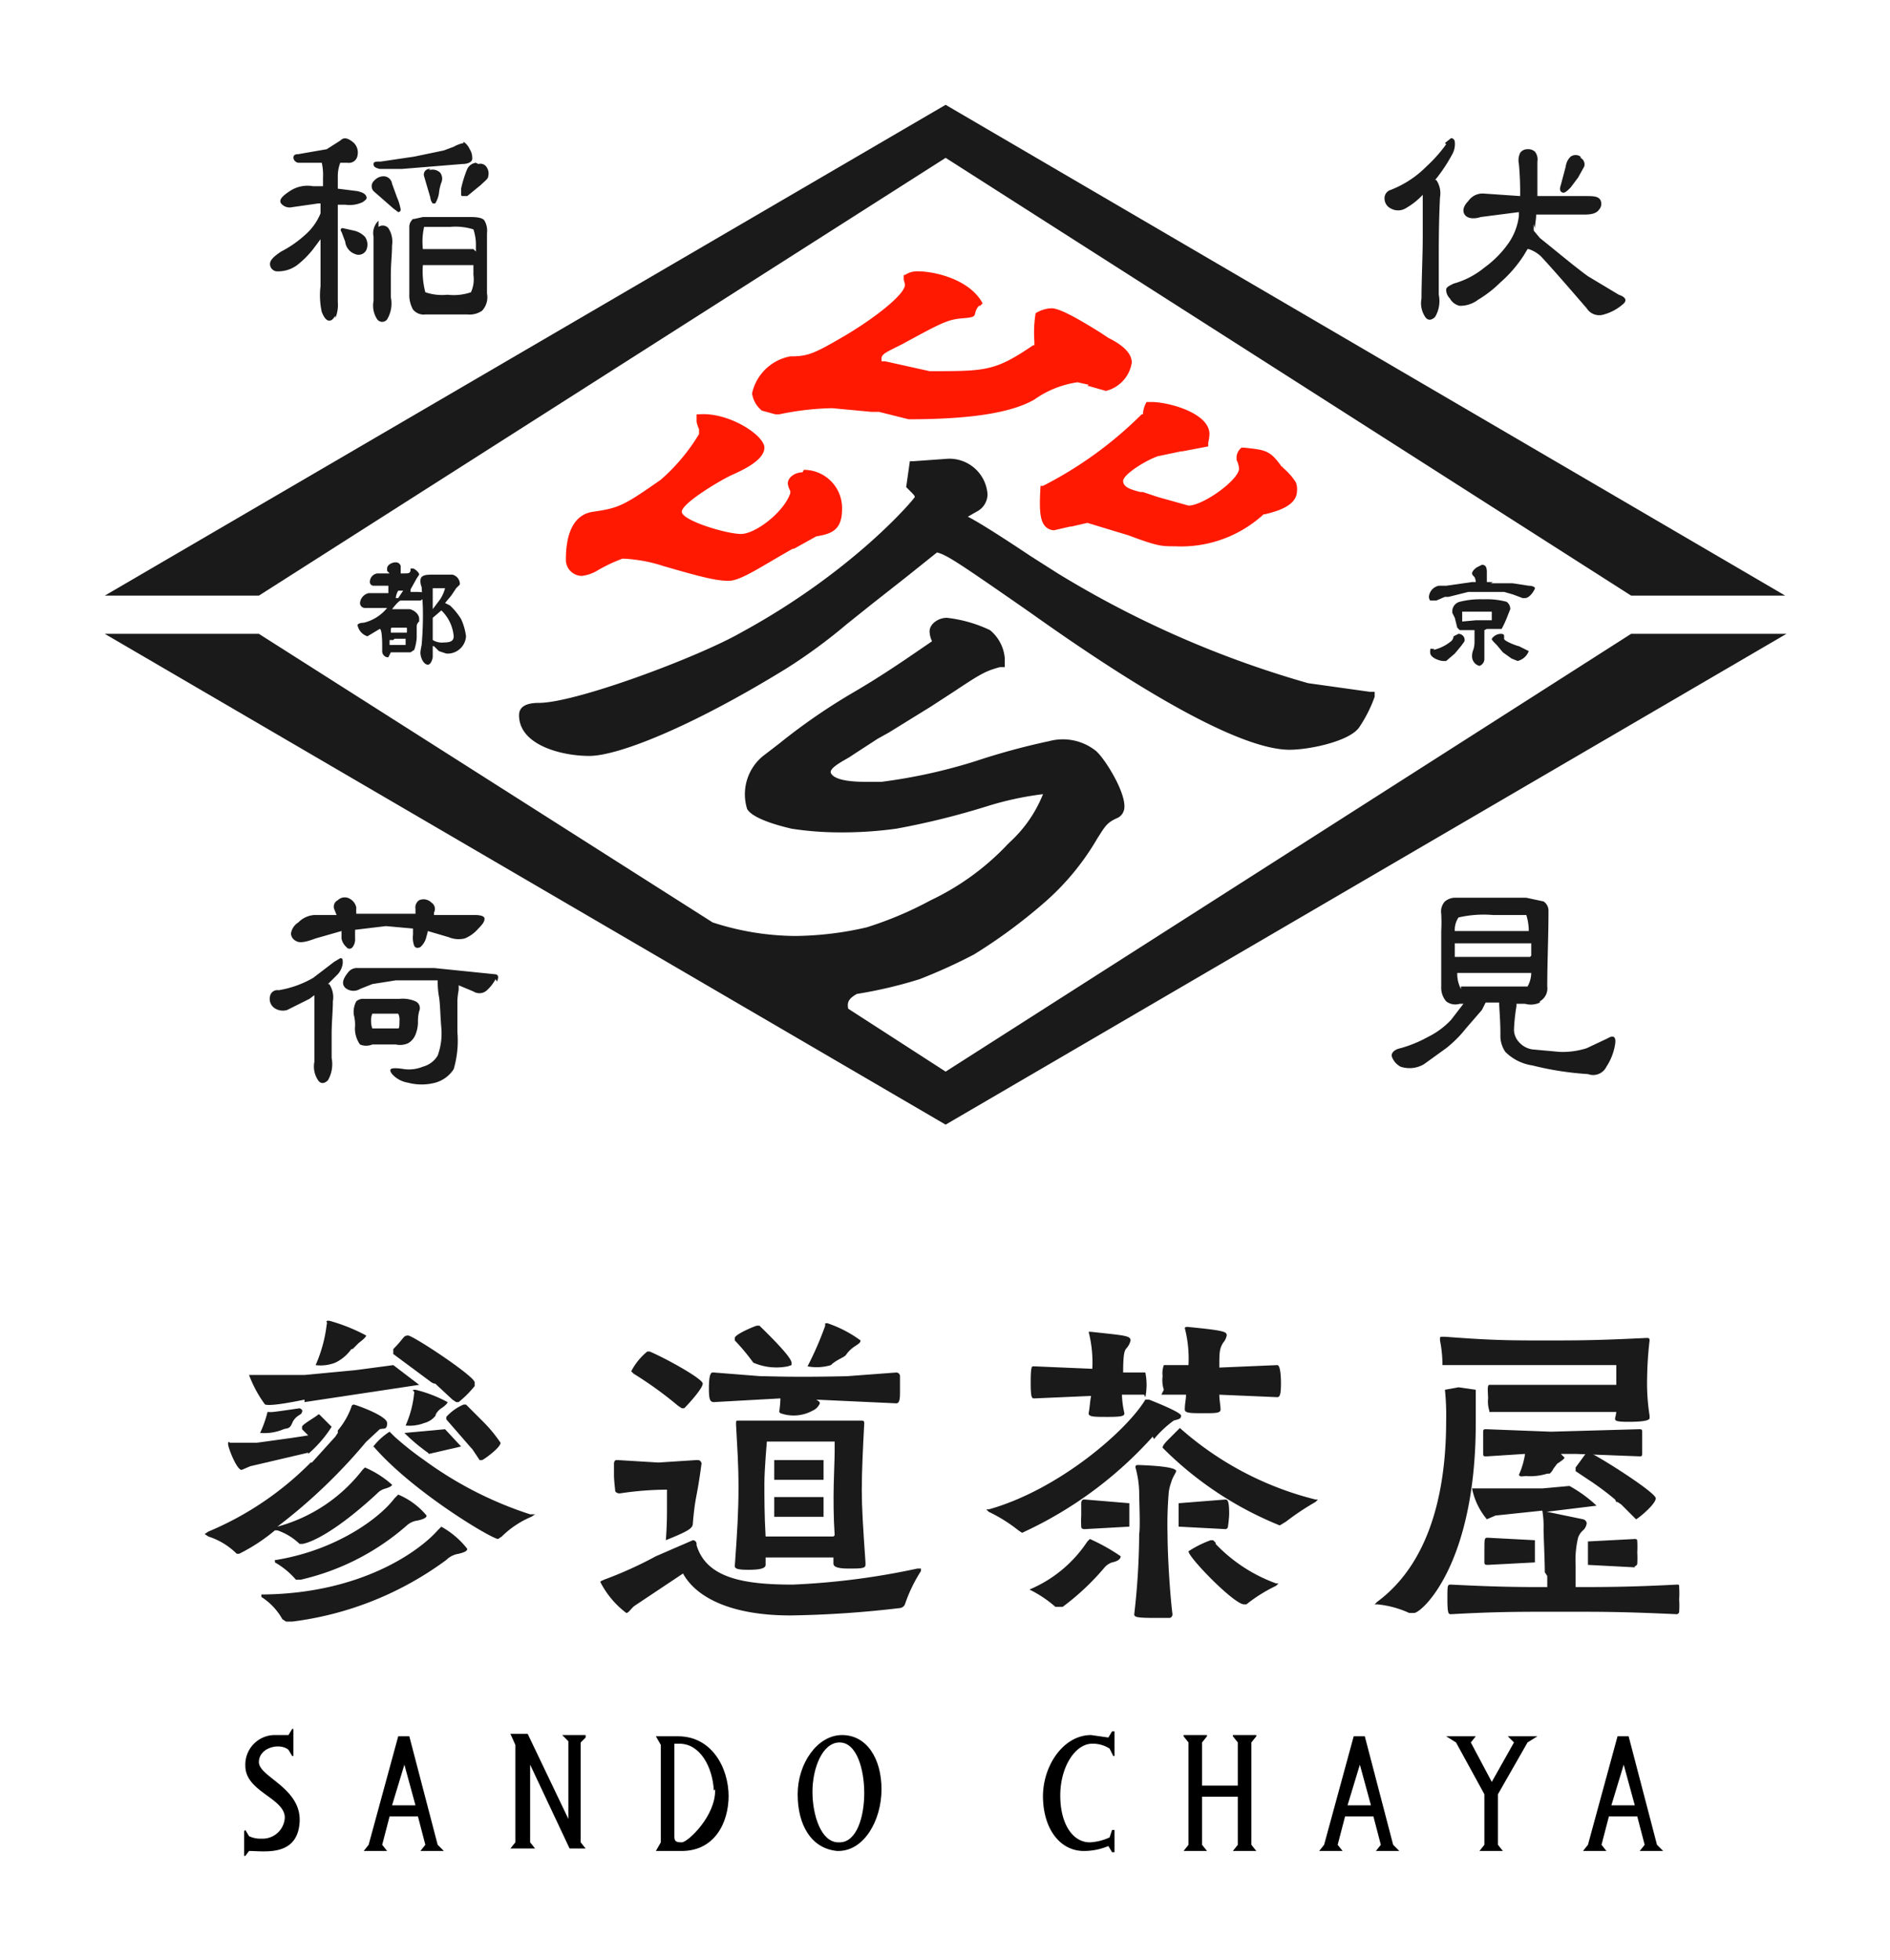 <svg xmlns="http://www.w3.org/2000/svg" xmlns:xlink="http://www.w3.org/1999/xlink" width="153.3" height="158.97" viewBox="0 0 153.3 158.97">
  <defs>
    <clipPath id="clip-path">
      <rect id="長方形_179" data-name="長方形 179" width="153.3" height="158.97" fill="none"/>
    </clipPath>
  </defs>
  <g id="アートワーク_17" data-name="アートワーク 17" transform="translate(76.65 79.485)">
    <g id="グループ_156" data-name="グループ 156" transform="translate(-76.65 -79.485)" clip-path="url(#clip-path)">
      <path id="パス_1905" data-name="パス 1905" d="M111.1,56.1l-5-.7a81.7,81.7,0,0,1-20.3-8.9l-2.2-1.4c-1.8-1.2-4.1-2.7-5.1-3.2l.7-.4a1.6,1.6,0,0,0,.9-1.4,3.1,3.1,0,0,0-3.2-2.9l-2.8.2h-.3l-.3,2.1.2.2c.4.4.5.5.5.6s-4.9,6-14.1,11c-3.5,2-13.4,5.7-16.4,5.7-1.3,0-1.6.5-1.6,1,0,2.4,3.4,3.3,5.7,3.3s8.2-2.3,16-7.1a44,44,0,0,0,4.9-3.6l2-1.6,2.8-2.2,2.5-2c.8.2,1.7.8,7.6,4.9,10.4,7.4,17.5,11.1,21,11.1,1.6,0,5-.7,5.7-1.9a11,11,0,0,0,1.2-2.4v-.4Z" fill="#1a1a1a"/>
      <path id="パス_1906" data-name="パス 1906" d="M65.1,38.3c-.6,0-1.2.4-1.2.9a1.4,1.4,0,0,0,.2.6V40h0c-.5,1.5-2.8,3.3-4,3.3s-4.8-1.1-4.8-1.8,3.2-2.6,4.1-3S62,37.3,62,36.3s-2.9-2.9-5.3-2.7h-.2v.6a2.6,2.6,0,0,0,.2.6v.4h0a15.5,15.5,0,0,1-3.1,3.7c-3,2.1-3.4,2.3-5.5,2.6s-2.2,2.9-2.2,3.9a1.3,1.3,0,0,0,1.3,1.3,3.141,3.141,0,0,0,1.2-.4,12.527,12.527,0,0,1,2.1-1,12.3,12.3,0,0,1,3.3.6c3.1.9,4.3,1.2,5.3,1.2s2.7-1.2,5.2-2.6h.1l1.8-1c1.1-.2,2.1-.4,2.1-2.2a3.1,3.1,0,0,0-3.1-3.2" fill="#ff1900"/>
      <path id="パス_1907" data-name="パス 1907" d="M88.2,31.3h.1l1.4.4a2.8,2.8,0,0,0,2.1-2.3c0-1-1.3-1.7-1.9-2l-.6-.4c-1.6-1-3.3-2-4-2a2.6,2.6,0,0,0-1.3.4h0a9.8,9.8,0,0,0-.1,2.3V28h-.1c-3.1,2.1-3.8,2.1-8.4,2.1l-3.6-.8h-.3V29c.1-.3.3-.4,1.3-.9l.4-.2c3.3-1.8,3.7-2,5-2.1s.6-.3,1.2-1h.1l.2-.2h0c-1-1.9-3.8-2.6-5.3-2.6a1.8,1.8,0,0,0-1,.3h-.1v.4a1.4,1.4,0,0,1,.1.4c0,.8-2.6,2.8-5,4.2s-2.9,1.6-4.3,1.6a3.9,3.9,0,0,0-3.1,3,2.2,2.2,0,0,0,.8,1.4h0l1.1.3h.3a22.7,22.7,0,0,1,4.3-.5l3.2.3h.6l2.4.6c4.9,0,8.3-.5,10.2-1.6A8,8,0,0,1,87.4,31l.9.2" fill="#ff1900"/>
      <path id="パス_1908" data-name="パス 1908" d="M104.1,37.9H104c-1-1.4-1.3-1.4-3.1-1.6h-.2a1.1,1.1,0,0,0-.4.7h0v.3a1.9,1.9,0,0,1,.2.7c0,.9-2.9,3-4.1,3l-2.5-.7-1.2-.4h-.2c-.8-.2-1.4-.4-1.4-.9s1.7-1.6,2.8-2l1.9-.4h.1l2.1-.4h0v-.3a3.3,3.3,0,0,0,.1-.7c0-1.7-3.3-2.6-4.7-2.6H93a2.3,2.3,0,0,0-.3,1h-.1a31.7,31.7,0,0,1-8,5.8h-.2c-.1,1.7-.1,2.8.4,3.3a1,1,0,0,0,.7.3l1.3-.3h.1l1.3-.3,2.3.7,1,.3c2.4.9,2.7.9,3.8.9a9.9,9.9,0,0,0,7.2-2.6h.1c1.3-.3,2.6-.8,2.6-1.9a1.5,1.5,0,0,0-.1-.7,5.238,5.238,0,0,0-1.2-1.3" fill="#ff1900"/>
      <path id="パス_1909" data-name="パス 1909" d="M117.2,11.6l.5-.4a.319.319,0,0,1,.3.3,1.7,1.7,0,0,1-.2,1,13,13,0,0,1-1.4,2.1h.1a1.9,1.9,0,0,1,.3,1.4q-.1,2-.1,4.5v3.4a2.5,2.5,0,0,1-.3,1.8c-.3.3-.6.3-.8,0a2,2,0,0,1-.3-1.5c0-1.6.1-3.3.1-5.1V15.8a5.9,5.9,0,0,1-1.4,1.1,1.2,1.2,0,0,1-1.2,0,.9.9,0,0,1-.5-.8.7.7,0,0,1,.5-.7,8.3,8.3,0,0,0,2.9-1.9,11.7,11.7,0,0,0,1.6-1.8m7.1,6.5v.5l.5.6c1.5,1.2,2.8,2.3,3.9,3.1l2.5,1.5c.6.2.7.5.3.8a3.9,3.9,0,0,1-1.5.8,1.2,1.2,0,0,1-1.4-.5c-1.3-1.5-2.5-2.9-3.7-4.2a2.7,2.7,0,0,0-1-.6h-.1l-.3.5a10.4,10.4,0,0,1-1.9,2.2,9.4,9.4,0,0,1-1.8,1.4,2.4,2.4,0,0,1-1.5.5,1.2,1.2,0,0,1-.8-.6,1,1,0,0,1-.3-.7c0-.2.2-.3.6-.5a6.8,6.8,0,0,0,2.5-1.3,8.4,8.4,0,0,0,1.9-1.9,4.9,4.9,0,0,0,.9-2.3v-.3l-3.1.4c-.6.2-1.1.1-1.3-.2s-.1-.7.3-1.1a1.4,1.4,0,0,1,1.3-.6l2.9.2a25.351,25.351,0,0,0-.1-2.6,1.4,1.4,0,0,1,.1-.9.7.7,0,0,1,.6-.3.8.8,0,0,1,.6.2,1,1,0,0,1,.2.8v2.8h3.9c.6,0,1,0,1.2.3a.7.7,0,0,1-.1.8c-.2.3-.6.4-1.2.4h-3.9c0,.4-.1.8-.1,1.1m3.7-5.7a.6.6,0,0,1,.3.7l-.5.9-.6.8c-.3.3-.5.5-.7.4s-.2-.3-.1-.6l.4-1.5a1.3,1.3,0,0,1,.4-.8.7.7,0,0,1,.8,0" fill="#1a1a1a"/>
      <path id="パス_1910" data-name="パス 1910" d="M124.9,81.3a1.7,1.7,0,0,1-1.2.1H123v.2a15.379,15.379,0,0,0-.2,1.9,1.5,1.5,0,0,0,.4,1,1.8,1.8,0,0,0,1.1.6l2.2.2a6.4,6.4,0,0,0,2.2-.3l1.7-.8c.5-.3.7-.1.6.5a4.6,4.6,0,0,1-.7,1.8,1.2,1.2,0,0,1-1.5.6,24.6,24.6,0,0,1-4.5-.7,3.9,3.9,0,0,1-2.2-1.1,2.3,2.3,0,0,1-.4-1.4c0-1.2-.1-2.1-.1-2.6h-1.1l-.3.6-1.3,1.5a9.5,9.5,0,0,1-1.6,1.6l-1.8,1.3a2.3,2.3,0,0,1-1.9.2,1.5,1.5,0,0,1-.7-.8c-.1-.3.2-.6.7-.7a10.2,10.2,0,0,0,2.2-.9,6.5,6.5,0,0,0,1.9-1.4l1-1.3h-.3a1.2,1.2,0,0,1-1.1-.2,1.7,1.7,0,0,1-.4-1.2c0-.6,0-1.4,0-2.3V75.5a13.3,13.3,0,0,0,0-1.4,1.2,1.2,0,0,1,.3-1,1.3,1.3,0,0,1,.9-.3h5.7l1.4.3a.9.9,0,0,1,.4.8c0,2.1-.1,4.1-.1,6.1a1.2,1.2,0,0,1-.6,1.2m-.7-3.7v-1H118v1.1h6.1m-.1-2.2a4.4,4.4,0,0,0-.2-1.2h-2.7a9.1,9.1,0,0,0-2.8.2,1.8,1.8,0,0,0-.3,1.1h6M118.5,80h5.4a2.3,2.3,0,0,0,.3-1.1h-6a2.6,2.6,0,0,0,.3,1.3" fill="#1a1a1a"/>
      <path id="パス_1911" data-name="パス 1911" d="M27.2,25.6c-.2.3-.3.4-.5.4s-.4-.2-.6-.7a6.2,6.2,0,0,1-.1-2.1V19.4l-.6.8a7.5,7.5,0,0,1-1.3,1.3,2.6,2.6,0,0,1-1.7.5.6.6,0,0,1-.5-.6c0-.3.3-.6.9-1a9,9,0,0,0,2-1.4A4.6,4.6,0,0,0,26,17.3v-.8h-.2l-2.1.3a.9.9,0,0,1-.9-.3c-.2-.3.1-.6.7-1a2.6,2.6,0,0,1,1.9-.4h.8v-.7a4.5,4.5,0,0,0-.1-1.2H24.3a.458.458,0,0,1-.5-.4c0-.2.1-.3.4-.3l2.3-.4,1.1-.7c.3-.3.6-.2,1,.1a1.1,1.1,0,0,1,.4,1.1.7.7,0,0,1-.8.6h-.6a3,3,0,0,0-.2,1.1c0,.3,0,.6,0,1l1.6.2c.4.1.6.2.7.4s0,.3-.3.5a2.5,2.5,0,0,1-1.4.2h-.6v7.9a2.8,2.8,0,0,1-.2,1.3m2.4-6.6a1.1,1.1,0,0,1,.1,1.1.7.7,0,0,1-.9.3,1.2,1.2,0,0,1-.8-1l-.3-.8c-.1-.1-.1-.3.1-.3l.9.2a1.8,1.8,0,0,1,.9.5m.8-4.6a1,1,0,0,1,.8-.3.7.7,0,0,1,.6.6l.4,1.1a4.2,4.2,0,0,1,.3,1,.2.2,0,0,1-.2.2l-.4-.3-1.6-1.4a.6.6,0,0,1,0-.8m7.3-3.2a1.4,1.4,0,0,1,.5.6,1.3,1.3,0,0,1,.2.8c0,.2-.3.4-.8.4l-4.9.4H30.8c-.4-.1-.5-.2-.5-.4s.2-.2.6-.2l2.7-.4,2.4-.5.8-.3a2.707,2.707,0,0,1,.8-.3m-6.9,6.8a.6.6,0,0,1,.8.1,2,2,0,0,1,.3,1.4c0,.7-.1,1.5-.1,2.4v1.8a2.5,2.5,0,0,1-.3,1.8.5.5,0,0,1-.8,0,2,2,0,0,1-.3-1.5V19.2a1.4,1.4,0,0,1,.4-1.3m2.7-.1.9-.2h3.9c.6,0,1,.1,1.1.3a1.6,1.6,0,0,1,.2,1v4.9a1.6,1.6,0,0,1-.4,1.4,1.8,1.8,0,0,1-1.2.3H34.5a1.1,1.1,0,0,1-1-.4,2.4,2.4,0,0,1-.3-1.3V18.4a.8.8,0,0,1,.4-.7m1.2-3.9a.9.9,0,0,1,.9.2.8.8,0,0,1,.1.8,3.7,3.7,0,0,0-.2.9,2.2,2.2,0,0,1-.3.8h-.2a.9.9,0,0,1-.2-.5l-.5-1.7a.46.46,0,0,1,.5-.6m3.7,6.7V20a4,4,0,0,0-.2-1.4,4.9,4.9,0,0,0-1.9-.2H34.4a5.5,5.5,0,0,0-.1,1.8h4.1m-4.1,1.3a6.7,6.7,0,0,0,.2,2.2,4.2,4.2,0,0,0,1.8.2,4.3,4.3,0,0,0,1.9-.2,2.5,2.5,0,0,0,.2-1.4v-.8H34.3Zm4.5-8.2a.6.6,0,0,1,.7.3.9.9,0,0,1,.1.7c0,.2-.3.4-.6.7l-1.1.9h-.4c-.1,0-.1-.1-.1-.2v-.4a9.3,9.3,0,0,1,.5-1.6.9.9,0,0,1,.7-.5" fill="#1a1a1a"/>
      <path id="パス_1912" data-name="パス 1912" d="M27.1,78l.5-.3c.2,0,.2.1.2.4a1.6,1.6,0,0,1-.4.9l-.8.8h.1a1.9,1.9,0,0,1,.3,1.4c0,.8-.1,1.7-.1,2.6v2a2.6,2.6,0,0,1-.3,1.8c-.3.3-.6.3-.8,0a2,2,0,0,1-.3-1.5V80.7l-.4.3-1.8.9a1.2,1.2,0,0,1-1.1-.2.9.9,0,0,1-.3-.9.6.6,0,0,1,.7-.5,8.3,8.3,0,0,0,2.8-1L27.1,78m8.1-4v.2h3.3c.5,0,.8.1.8.3s-.1.4-.5.8a2.9,2.9,0,0,1-1.1.8,2.1,2.1,0,0,1-1.3-.1l-1.7-.5a2.3,2.3,0,0,1-.1.4,1.6,1.6,0,0,1-.5.9c-.2.1-.4.1-.5-.1a1.9,1.9,0,0,1-.1-.9c0-.2,0-.3,0-.5l-2.2-.2-2.5.3v.7a1,1,0,0,1-.2.7.3.3,0,0,1-.5,0,1.2,1.2,0,0,1-.4-.7v-.6l-2.1.6c-.8.3-1.3.4-1.6.2a.7.7,0,0,1-.4-.6,1.3,1.3,0,0,1,.6-.9,2,2,0,0,1,1.3-.6h1.8l-.2-.5a.585.585,0,0,1,.3-.7.8.8,0,0,1,1-.1,1.035,1.035,0,0,1,.5.7,4.2,4.2,0,0,0,0,.5h4.8v-.4A.7.7,0,0,1,34,73a.9.9,0,0,1,1,.2.6.6,0,0,1,.2.8m5,5.4a3.5,3.5,0,0,1-.7.9.9.9,0,0,1-1.1.1l-1.2-.5a3.8,3.8,0,0,1,0,.4,6.4,6.4,0,0,0-.1.8c0,.3,0,1.2,0,2.6a8.2,8.2,0,0,1-.3,3,2.6,2.6,0,0,1-1.5,1.1,4.3,4.3,0,0,1-2.2,0,2.2,2.2,0,0,1-1.2-.6c-.2-.2-.3-.4-.2-.5s.5-.1,1.1,0a3,3,0,0,0,1.5-.2,2,2,0,0,0,1.2-.9,5.2,5.2,0,0,0,.3-2.2c-.1-1.2-.1-2.1-.2-2.6a7.3,7.3,0,0,1-.1-1.3H32.1l-1.9.3-1,.4a1.028,1.028,0,0,1-1.2-.1c-.3-.3-.2-.7.2-1.2a.9.9,0,0,1,.8-.4h6.2l4.9.5c.3,0,.4.2.2.6M28.7,82.3a1.8,1.8,0,0,1,.2-1.1.8.8,0,0,1,.6-.2h2.9a2.6,2.6,0,0,1,1.3.2.6.6,0,0,1,.3.8,3.2,3.2,0,0,0-.1.8V83a2.8,2.8,0,0,1-.2.9,1.4,1.4,0,0,1-.6.7,1.6,1.6,0,0,1-1,.1H30.2a1.3,1.3,0,0,1-1,0,2.233,2.233,0,0,1-.4-1.5,3.139,3.139,0,0,0-.1-.9m3.6,1.1c.1,0,.1-.3.1-.6a1.1,1.1,0,0,0-.1-.6H30.2a1.3,1.3,0,0,0-.1.6,1.6,1.6,0,0,0,.1.6h2.1" fill="#1a1a1a"/>
      <path id="パス_1913" data-name="パス 1913" d="M120.9,47.3h1.8l1.3.2c.3,0,.5.1.5.2s-.4.8-.8.8h-.2l-.8-.3L122,48h-2.9l-.8.2-.8.2h-.3l-.7.3H116a.6.6,0,0,1-.1-.3,1,1,0,0,1,.8-.9h.6l2.1-.3h.3a.9.9,0,0,0-.1-.4c-.1-.1-.2-.2-.2-.3s.1-.3.4-.5l.4-.2c.3,0,.4.2.4.6v.8h.5Zm-4.6,5.4a3.6,3.6,0,0,0,1.4-.7.6.6,0,0,0,.2-.4l.4-.2a.5.5,0,0,1,.5.5c0,.1,0,.1-.3.5l-.5.6-.7.6H117c-.1,0-1-.2-1-.7s.1-.2.3-.3m4.1-1.5v2.3a.6.6,0,0,1-.4.6.8.8,0,0,1-.6-.8,1.3,1.3,0,0,1,.1-.5,2.1,2.1,0,0,0,.1-.6v-1h-1.2l-.2-.2-.2-.8-.2-.4v-.2a.8.8,0,0,1,.6-.7,6.8,6.8,0,0,1,1.9-.2,6.3,6.3,0,0,1,1.9.2.713.713,0,0,1,.3.6l-.2.5a8.5,8.5,0,0,1-.5,1.1h-1.2Zm-.7-.8H121v-.7h-2.4v.8Zm1.7,2c-.3-.3-.4-.4-.4-.5a.932.932,0,0,1,.7-.4c.3,0,.3.1.3.2v.2c0,.2,1.1.6,1.2.6l.8.4a1.3,1.3,0,0,1-.9.8l-.5-.2-.7-.5Z" fill="#1a1a1a"/>
      <path id="パス_1914" data-name="パス 1914" d="M31.3,49.3H29.6a.4.4,0,0,1-.4-.4.9.9,0,0,1,.7-.8h1.6v-.6H30.3a.3.3,0,0,1-.3-.3.7.7,0,0,1,.6-.7h1l-.2-.2v-.2c0-.3.4-.5.7-.5a.4.4,0,0,1,.4.3v.6h.1c.6,0,.6,0,.7-.2v-.2h.2c.1,0,.5.3.5.5h0l-.2.3-.5.9V48h.1c.8,0,1,0,1,.2a.5.5,0,0,1-.3.5H32.5c-.1,0-.4.3-.7.7h1.4c.2,0,.8.3.8.8v.2a.5.5,0,0,0-.2.4v.9a3.8,3.8,0,0,1-.2,1l-.3.2H31.7l-.2.4h-.1a.5.5,0,0,1-.4-.5v-.5c0-.1,0-1.3-.2-1.3l-.5.3-.5.3a1.2,1.2,0,0,1-.8-.9c0-.1.2-.2.5-.2a3.5,3.5,0,0,0,1.9-1.2Zm.4,2H33a2.8,2.8,0,0,0,0-.4H31.8c-.1,0-.1.1-.1.2Zm.2.6h-.3v.4h1.3v-.5H32Zm.4-3.4.4-.6h-.4a1.4,1.4,0,0,0-.2.6h.2m2.8,3.9v.9s-.1.6-.4.6-.6-.5-.6-1a5.5,5.5,0,0,1,.1-.6,27.151,27.151,0,0,0,.1-2.9c0-.4-.1-1.7-.1-1.8a1.2,1.2,0,0,1-.1-.5c0-.4.3-.5.9-.5h1.7a.8.8,0,0,1,.6.7.2.2,0,0,1-.1.2l-.2.2-.4.6-.5.6.4.2a5.5,5.5,0,0,1,.9,1.1,4.8,4.8,0,0,1,.4,1.4A1.5,1.5,0,0,1,36.2,53l-.6-.2-.4-.4Zm0-.5a1.4,1.4,0,0,0,.9.2c.5,0,.8-.1.8-.5a3.3,3.3,0,0,0-1-2.1l-.7.6v1.4h0Zm0-3.4v.9l.6-.8a3.1,3.1,0,0,0,.4-.9h-1Z" fill="#1a1a1a"/>
      <path id="パス_1915" data-name="パス 1915" d="M132.3,51.4,76.7,86.9l-7.9-5.1c-.1-.5,0-.8.7-1.2a35.9,35.9,0,0,0,5.1-1.2,43.8,43.8,0,0,0,4.4-2,43,43,0,0,0,5.7-4.2A20.6,20.6,0,0,0,89,68c.7-1.1.8-1.3,1.7-1.7a1,1,0,0,0,.5-.8c.1-1.3-1.6-4-2.3-4.6a4.3,4.3,0,0,0-3.8-.8,56.3,56.3,0,0,0-5.9,1.6,43.7,43.7,0,0,1-7.7,1.7H70.2c-1.8,0-2.6-.3-2.8-.7s1-1,1.5-1.3l.3-.2,2-1.3.9-.5,3.4-2.1,2-1.3c2.1-1.4,2.5-1.6,3.6-1.9h.4v-.7a3.3,3.3,0,0,0-1.2-2.3,10.9,10.9,0,0,0-3.5-1c-.7,0-1.4.5-1.4,1.1a1.9,1.9,0,0,0,.2.8h0c-1.9,1.3-3.9,2.7-6.3,4.1a48.9,48.9,0,0,0-6.1,4.2l-1.3,1a4,4,0,0,0-1.3,4.3c.5.9,3.2,1.5,3.6,1.6a25.7,25.7,0,0,0,3.9.3,32.1,32.1,0,0,0,4.6-.3A62.2,62.2,0,0,0,80,65.4a25.6,25.6,0,0,1,4.6-1h0a10.6,10.6,0,0,1-2.7,3.9l-.2.2A20.8,20.8,0,0,1,75.5,73a29.3,29.3,0,0,1-5.2,2.2,26.6,26.6,0,0,1-5.8.7,22,22,0,0,1-6.7-1.1L21,51.4H8.5L76.7,91.2l68.2-39.8Z" fill="#1a1a1a"/>
      <path id="パス_1916" data-name="パス 1916" d="M21,48.3,76.7,12.8l55.6,35.5h12.5L76.7,8.5,8.5,48.3Z" fill="#1a1a1a"/>
      <path id="パス_1917" data-name="パス 1917" d="M56.5,125.3h0c.8,2.7,3.9,3.2,7.8,3.2a59.7,59.7,0,0,0,10.1-1.3h.3v.2a12.2,12.2,0,0,0-1.3,2.7.5.5,0,0,1-.4.3,84.5,84.5,0,0,1-8.9.6c-4.7,0-7.6-1.4-8.7-3.4l-3.9,2.6c-.3.2-.5.6-.7.6a7.3,7.3,0,0,1-2.1-2.5c0-.1.1-.1.3-.2a32.2,32.2,0,0,0,4.2-1.9l3-1.3a.3.3,0,0,1,.3.3" fill="#1a1a1a"/>
      <path id="パス_1918" data-name="パス 1918" d="M54,125c.1-1.3.1-2,.1-2.9v-1.3a26.2,26.2,0,0,0-3.8.3h-.1c-.1,0-.3-.1-.3-.2s-.1-.8-.1-1.3v-.9c0-.2.1-.3.2-.3h.1l3.3.2,3.1-.2h.1a.3.3,0,0,1,.3.3h0c-.4,3-.5,2.5-.7,4.8,0,.4-.2.6-2.2,1.4" fill="#1a1a1a"/>
      <path id="パス_1919" data-name="パス 1919" d="M55,114l.3.2h.2c.3-.3,1.5-1.6,1.5-2s-3.1-2.1-4.3-2.6h-.2a5.1,5.1,0,0,0-1.3,1.6l.2.2A30.8,30.8,0,0,1,55,114" fill="#1a1a1a"/>
      <path id="パス_1920" data-name="パス 1920" d="M66.8,120v-1.6h-4V120h4" fill="#1a1a1a"/>
      <path id="パス_1921" data-name="パス 1921" d="M67.5,110.6c.5-.4.9-.5,1.1-.7a2.6,2.6,0,0,1,.7-.7c.3-.2.5-.3.5-.5a9.81,9.81,0,0,0-2.7-1.4c-.3,0-.1.1-.2.3a26.4,26.4,0,0,1-1.4,3.2,4,4,0,0,0,1.9-.1" fill="#1a1a1a"/>
      <path id="パス_1922" data-name="パス 1922" d="M64.2,110.7v-.2c0-.5-2.3-2.7-2.6-3h-.2c-.1,0-1.8.7-1.8,1v.2a16.8,16.8,0,0,1,1.5,1.8,4.7,4.7,0,0,0,2.8.3" fill="#1a1a1a"/>
      <path id="パス_1923" data-name="パス 1923" d="M62.8,121.4V123h4v-1.6h-4" fill="#1a1a1a"/>
      <path id="パス_1924" data-name="パス 1924" d="M63.2,114.5a8.1,8.1,0,0,0,.1-1.1l-5.4.3c-.3,0-.4-.2-.4-1.1s.1-1.3.3-1.3h.1l3.8.3c.9,0,2.5.1,7,0l4-.3a.3.3,0,0,1,.3.3v1.2c0,.5,0,1-.3,1l-6.5-.3q.3.15.3.3a1.134,1.134,0,0,1-.6.6,3.2,3.2,0,0,1-2.6.2" fill="#1a1a1a"/>
      <path id="パス_1925" data-name="パス 1925" d="M63,115.2H59.9c-.2,0-.2,0-.2.3.1,2,.2,3.1.2,5.1s-.1,3.6-.3,6.4h0c0,.2.2.3,1.1.3s1.4-.1,1.4-.4v-.6h5.5v.5c0,.2.2.4,1.2.4s1.4,0,1.4-.3v-.2c-.2-2.9-.3-4.4-.3-5.9s.1-3.5.2-5.4h0c0-.2-.1-.2-.3-.2H63m4.6,9.4H62.1c-.1-1.7-.1-3.2-.1-4.3s.2-3.4.2-3.4h5.5v.8h0c0,1.2-.2,3.7,0,6.8" fill="#1a1a1a"/>
      <path id="パス_1926" data-name="パス 1926" d="M28.6,109.4l.5-.5q.6-.45.6-.6a14.375,14.375,0,0,0-3-1.2c-.4,0-.1.1-.2.3a11.4,11.4,0,0,1-.9,3.3,3.2,3.2,0,0,0,1.6-.2,3.4,3.4,0,0,0,1.3-1.1" fill="#1a1a1a"/>
      <path id="パス_1927" data-name="パス 1927" d="M35.8,123.8l-.3.3c-1.5,1.7-6.2,5.1-14.1,5.2h-.2v.2a5.1,5.1,0,0,1,1.7,1.8l.3.2h.5a26.6,26.6,0,0,0,12.5-5,1.8,1.8,0,0,1,1-.5c.4-.1.7-.2.7-.4a6.9,6.9,0,0,0-2.3-1.9" fill="#1a1a1a"/>
      <path id="パス_1928" data-name="パス 1928" d="M24.1,128.1h.3a19.7,19.7,0,0,0,8.6-4.4,1.6,1.6,0,0,1,.9-.4c.4-.1.7-.2.7-.4a6,6,0,0,0-2.3-1.7l-.3.3c-1.2,1.6-4.7,4.2-9.6,5h-.1v.2a6.4,6.4,0,0,1,1.7,1.4" fill="#1a1a1a"/>
      <path id="パス_1929" data-name="パス 1929" d="M24.3,114.2s.3.1.2.3,0,.1-.3.3a1.3,1.3,0,0,0-.5.6c-.2.5-.4.4-.7.5a4,4,0,0,1-1.9.3,9.4,9.4,0,0,0,.6-1.7c.4,0-.1.1,2.6-.3" fill="#1a1a1a"/>
      <path id="パス_1930" data-name="パス 1930" d="M24.7,113.7l9.3-1.4-2.1-1.6-3,.4-4.2.4H20.2a9.8,9.8,0,0,0,1.3,2.4c.1,0,.3.2,3.2-.4" fill="#1a1a1a"/>
      <path id="パス_1931" data-name="パス 1931" d="M35.2,112.2h.1l1.4,1.3.3.2h.2a8.4,8.4,0,0,0,1.3-1.3v-.3c0-.5-5-3.8-5.4-3.8s-.3.2-1.2,1.1v.4l3.1,2.3" fill="#1a1a1a"/>
      <path id="パス_1932" data-name="パス 1932" d="M35.3,114.8a1.3,1.3,0,0,1,.5-.6c.3-.2.5-.4.5-.5a10.873,10.873,0,0,0-2.6-1c-.4,0-.1.1-.1.2a8.5,8.5,0,0,1-.7,2.7,3.3,3.3,0,0,0,1.5-.2,1.7,1.7,0,0,0,1-.7" fill="#1a1a1a"/>
      <path id="パス_1933" data-name="パス 1933" d="M25,117.8l-4.7,1.1-.7.3c-.4,0-1.1-1.8-1.1-2.1s.1-.1.2-.1h2.1l2.9-.4,1.3-.2-.5-.5v-.2c0-.2,1.3-.9,1.3-1h.1l1,1a9.9,9.9,0,0,1-1.9,2.2" fill="#1a1a1a"/>
      <path id="パス_1934" data-name="パス 1934" d="M38.3,117.5l.6.9h.2c.1,0,1.5-1,1.5-1.4a11.3,11.3,0,0,0-1.4-1.7h0l-1.4-1.4h-.2a4,4,0,0,0-1.4,1v.2l2,2.3" fill="#1a1a1a"/>
      <path id="パス_1935" data-name="パス 1935" d="M34.8,117.9l2.6-.6-1.3-1.4-3.3.3a15.1,15.1,0,0,0,1.9,1.6" fill="#1a1a1a"/>
      <path id="パス_1936" data-name="パス 1936" d="M29.8,116.8a44.3,44.3,0,0,1-7.3,7,13,13,0,0,0,6.9-4.6l.2-.2a8.1,8.1,0,0,1,2.2,1.4c0,.1-.2.2-.5.3a1.4,1.4,0,0,0-.7.4c-4,3.7-5.9,4.1-6.1,4.1h-.2a4.9,4.9,0,0,0-1.8-1.1h-.2a14.7,14.7,0,0,1-2.9,1.9h-.2a5.7,5.7,0,0,0-2.3-1.4l-.3-.2.3-.2a25.5,25.5,0,0,0,8.3-5.6h.1l1.9-2.1.2-.3V116a6.2,6.2,0,0,0,1.1-1.9.215.215,0,0,1,.2-.2c.1,0,2.7.9,2.7,1.5s-.3.4-.6.5l-1.4,1.3" fill="#1a1a1a"/>
      <path id="パス_1937" data-name="パス 1937" d="M30.3,117.3c3.2,3.7,9.6,7.5,10.1,7.5l.3-.2a7.6,7.6,0,0,1,2.4-1.6l.3-.2H43a30.3,30.3,0,0,1-8.6-4.4,24.8,24.8,0,0,1-2.4-1.9l-.4-.4a5.4,5.4,0,0,0-1.4,1.3" fill="#1a1a1a"/>
      <path id="パス_1938" data-name="パス 1938" d="M125.7,119.5a1.2,1.2,0,0,0,.3-.4l.3-.4c.3-.2.6-.4.6-.5l-.3-.3h1.2l5.2.2c.1,0,.2,0,.2-.2v-1.8c0-.2-.1-.2-.2-.2h-.1l-7.1.2-5.2-.2h-.1c-.1,0-.2,0-.2.2v1.8c0,.2.1.2.2.2h.1l3.1-.2a6.6,6.6,0,0,1-.5,1.7c.1.2.3.1.6.1a4.6,4.6,0,0,0,1.7-.2" fill="#1a1a1a"/>
      <path id="パス_1939" data-name="パス 1939" d="M131.1,121.8h.1l.3.2h0l1,1,.2.2c.1,0,1.6-1.2,1.6-1.7s-5.1-3.7-5.4-3.7-.2,0-1.1,1.2v.3l1.2.8a22.3,22.3,0,0,1,2,1.5" fill="#1a1a1a"/>
      <path id="パス_1940" data-name="パス 1940" d="M132.6,127a.215.215,0,0,0,.2-.2,7.6,7.6,0,0,0,0-.9,8.1,8.1,0,0,0,0-.9c0-.1,0-.2-.2-.2l-3.8.2v1.9l3.8.2" fill="#1a1a1a"/>
      <path id="パス_1941" data-name="パス 1941" d="M120.8,114.5h10.3a3.4,3.4,0,0,1-.1.5h0c0,.2,0,.3,1.1.3s1.7-.1,1.7-.3v-.2a16.9,16.9,0,0,1-.2-3.1,29.2,29.2,0,0,1,.2-3h0c0-.2-.1-.2-.2-.2h-.1c-4.1.2-5.5.2-8.2.2s-4.2,0-8.1-.3H117c-.1,0-.2,0-.2.1v.2a10.315,10.315,0,0,1,.2,2h14.1v1.6H120.8c-.2,0-.1.7-.1,1.1a2.509,2.509,0,0,0,.1,1" fill="#1a1a1a"/>
      <path id="パス_1942" data-name="パス 1942" d="M119.7,112.4v2.1h0v.9c0,11.5-4.4,15.4-5,15.4h-.4a8,8,0,0,0-2.6-.7h-.2l.2-.2c4.6-3.4,5.6-9.7,5.6-14.7a20.083,20.083,0,0,0-.1-2.5l1.1-.2,1.4.2" fill="#1a1a1a"/>
      <path id="パス_1943" data-name="パス 1943" d="M120.4,125.8v.9c0,.2.1.2.3.2l3.8-.2v-1.8l-3.8-.2c-.3,0-.3,0-.3,1.1" fill="#1a1a1a"/>
      <path id="パス_1944" data-name="パス 1944" d="M125.5,127.8v.3h0v.6c-2.1,0-3.9,0-7.8-.2-.3,0-.3,0-.3,1.2s.1,1.2.3,1.2c3.6-.2,5.4-.2,8.9-.2s5,0,9.4.2a.215.215,0,0,0,.2-.2,8.2,8.2,0,0,0,0-1,8.7,8.7,0,0,0,0-1c0-.2,0-.2-.2-.2-3.8.2-6,.2-8.2.2v-1.8a7.8,7.8,0,0,1,.2-2.2,1.4,1.4,0,0,1,.4-.6.9.9,0,0,0,.3-.6.4.4,0,0,0-.3-.3l-2.9-.6h-.1l4.1-.5a10.7,10.7,0,0,0-2.2-1.6l-2.2.2h-5.7a5.6,5.6,0,0,0,1.2,2.5l.7-.3,3.8-.4h0a7.569,7.569,0,0,1,.1,1.5c0,.5.1,2.5.1,3.5" fill="#1a1a1a"/>
      <path id="パス_1945" data-name="パス 1945" d="M93.5,116.5a32.3,32.3,0,0,1-10.6,7.8l-.3-.2a12.3,12.3,0,0,0-2.4-1.5l-.2-.2h.2c5.7-1.6,11.2-6.4,12.7-8.9h.3s2.6,1,2.6,1.3-.3.3-.6.4a8.9,8.9,0,0,0-1.6,1.5" fill="#1a1a1a"/>
      <path id="パス_1946" data-name="パス 1946" d="M87.9,121.6c-.1,0-.2.1-.2.3v1a7.9,7.9,0,0,0,0,.9c0,.2.2.2.3.2l3.6-.2v-1.9l-3.6-.3Z" fill="#1a1a1a"/>
      <path id="パス_1947" data-name="パス 1947" d="M92.8,113.1H91a7.719,7.719,0,0,0,.2,1.5h0c0,.2-.1.3-1.3.3s-1.6,0-1.6-.3h0c.1-.5.1-.9.2-1.4l-4.6.2c-.2,0-.3,0-.3-1.3s.1-1.3.2-1.3h.1l4.7.2a10.1,10.1,0,0,0-.3-3h.2c2.7.3,3.2.3,3.2.7a1.4,1.4,0,0,1-.3.6c-.2.2-.3.5-.3,2h1.8a5.05,5.05,0,0,1,0,2" fill="#1a1a1a"/>
      <path id="パス_1948" data-name="パス 1948" d="M94.2,113.1h2c0,.4-.1.7-.1,1.2h0c0,.3.5.3,1.5.3s1.4,0,1.4-.3-.1-.8-.1-1.2l4.7.2c.2,0,.3-.2.3-1.1s-.1-1.5-.3-1.5l-4.7.2c0-1.2,0-1.5.3-2a1.3,1.3,0,0,0,.3-.6c0-.3-.1-.4-3.2-.7-.2,0-.2.1-.2.1h0a9.9,9.9,0,0,1,.3,3h-2a1.974,1.974,0,0,0-.1.9,2.5,2.5,0,0,0,.1,1.1" fill="#1a1a1a"/>
      <path id="パス_1949" data-name="パス 1949" d="M88.4,124.8l-.2.2a10.5,10.5,0,0,1-4.7,3.9h0a9.5,9.5,0,0,1,2.1,1.4h.6a20.2,20.2,0,0,0,3.4-3.2,1.4,1.4,0,0,1,.6-.4c.5-.1.7-.3.7-.5a15.706,15.706,0,0,0-2.5-1.4" fill="#1a1a1a"/>
      <path id="パス_1950" data-name="パス 1950" d="M94.7,124.3c0,1.9.2,5,.4,6.6a.3.3,0,0,1-.2.3H93.5c-1.4,0-1.5-.1-1.5-.3h0a58.2,58.2,0,0,0,.4-6.5c.1-.6,0-2.6,0-3.4a8.2,8.2,0,0,0-.3-2h0c0-.1,0-.2.2-.2,3,.1,3.1.4,3.1.5s-.3.5-.4.9a3.7,3.7,0,0,0-.2.8,31.265,31.265,0,0,0-.1,3.4" fill="#1a1a1a"/>
      <path id="パス_1951" data-name="パス 1951" d="M98.6,125.1l-.2-.2h-.2a8.5,8.5,0,0,0-1.8.9c0,.5,3.7,4.3,4.5,4.3h.2a12.5,12.5,0,0,1,2.4-1.5l.2-.2h-.2a12.8,12.8,0,0,1-4.9-3.2" fill="#1a1a1a"/>
      <path id="パス_1952" data-name="パス 1952" d="M94.2,117.3a28.4,28.4,0,0,0,9.6,6.4l.5-.3a20.9,20.9,0,0,1,2.4-1.6l.2-.2h-.2a26,26,0,0,1-11-5.8l-.8.8c-.3.3-.6.6-.6.8" fill="#1a1a1a"/>
      <path id="パス_1953" data-name="パス 1953" d="M99.6,123.8a9.7,9.7,0,0,0,.1-1c0-1-.1-1.2-.3-1.2h0l-3.8.3v1.9l3.8.2a.215.215,0,0,0,.2-.2" fill="#1a1a1a"/>
      <path id="パス_1954" data-name="パス 1954" d="M19.9,148.4l.3.5a2.1,2.1,0,0,0,1,.2,1.8,1.8,0,0,0,1.9-1.7c0-1.6-3.2-2.1-3.2-4.2a2.4,2.4,0,0,1,2.3-2.5h1.2l.3-.5h.1v2.2h-.1l-.3-.5c-.7-.6-2.4-.2-2.4,1s3.5,2.1,3.3,4.9-2.9,2.3-4.1,2.3l-.3.4h-.1v-2Z"/>
      <path id="パス_1955" data-name="パス 1955" d="M36,150.1H34.1l.4-.5-.6-2.3H31.6l-.6,2.3.4.5H29.5l.4-.5,2.4-8.8h.9l2.3,8.8Zm-2.3-3.7-.9-3.3-1,3.3Z"/>
      <path id="パス_1956" data-name="パス 1956" d="M45.6,140.7h1.9v.2l-.4.4v8.1l.4.5H46.2L43,143.1v6.3l.4.5h-2l.4-.5v-7.9l-.4-.9h1.4l3.3,6.9v-6.3l-.4-.4Z"/>
      <path id="パス_1957" data-name="パス 1957" d="M59.1,145.6c0,2.3-1.2,4.5-3.8,4.5H53.2l.4-.7v-7.9l-.4-.7H55c2.7,0,4.1,2.5,4.1,4.9m-1.2-.5c-.1-1.9-1.1-3.8-2.8-3.8h-.4v7.5c0,.4.1.5.6.5s2.8-2.2,2.7-4.3"/>
      <path id="パス_1958" data-name="パス 1958" d="M67.9,150.1c-2.1-.2-3.2-2.1-3.2-4.6s1.6-4.8,3.6-4.8,3.2,1.9,3.2,4.4-1.4,5-3.5,5Zm.2-.7c1.4,0,2-2.1,2-4s-.6-4.1-2-4.1-2.2,2.1-2.2,4,.7,4.1,2.1,4.1Z"/>
      <path id="パス_1959" data-name="パス 1959" d="M90.3,142.4l-.3-.6a2.5,2.5,0,0,0-1.4-.4c-1.4,0-2.6,1.9-2.6,4.2s1,3.8,2.4,3.8A4.3,4.3,0,0,0,90,149l.2-.6h.2v1.8h-.2l-.3-.5a5.1,5.1,0,0,1-2,.4c-1.8,0-3.2-1.6-3.3-4.2s1.6-5.2,3.9-5.2l1.4.2.3-.5h.2v2Z"/>
      <path id="パス_1960" data-name="パス 1960" d="M96,140.7h1.9v.1l-.4.5v3.5h2.9v-3.5l-.4-.5v-.1h1.9v.1l-.4.5v8.3l.4.5H100l.4-.5v-3.9H97.5v3.9l.4.5H96l.4-.5v-8.3l-.4-.5Z"/>
      <path id="パス_1961" data-name="パス 1961" d="M113.5,150.1h-1.9l.4-.5-.6-2.3h-2.3l-.6,2.3.4.5H107l.4-.5,2.4-8.8h.9l2.3,8.8Zm-2.3-3.7-.9-3.3-1,3.3Z"/>
      <path id="パス_1962" data-name="パス 1962" d="M124.7,140.8l-.8.5-2.4,4.2v4.1l.4.5H120l.4-.5v-4.1l-2.3-4.2-.8-.5h2.4l-.4.5,1.7,3.2,1.8-3.2-.5-.5h2.4Z"/>
      <path id="パス_1963" data-name="パス 1963" d="M134.9,150.1H133l.4-.5-.6-2.3h-2.3l-.6,2.3.4.5h-1.9l.4-.5,2.4-8.8h.9l2.3,8.8Zm-2.3-3.7-.9-3.3-1,3.3Z"/>
    </g>
  </g>
</svg>
